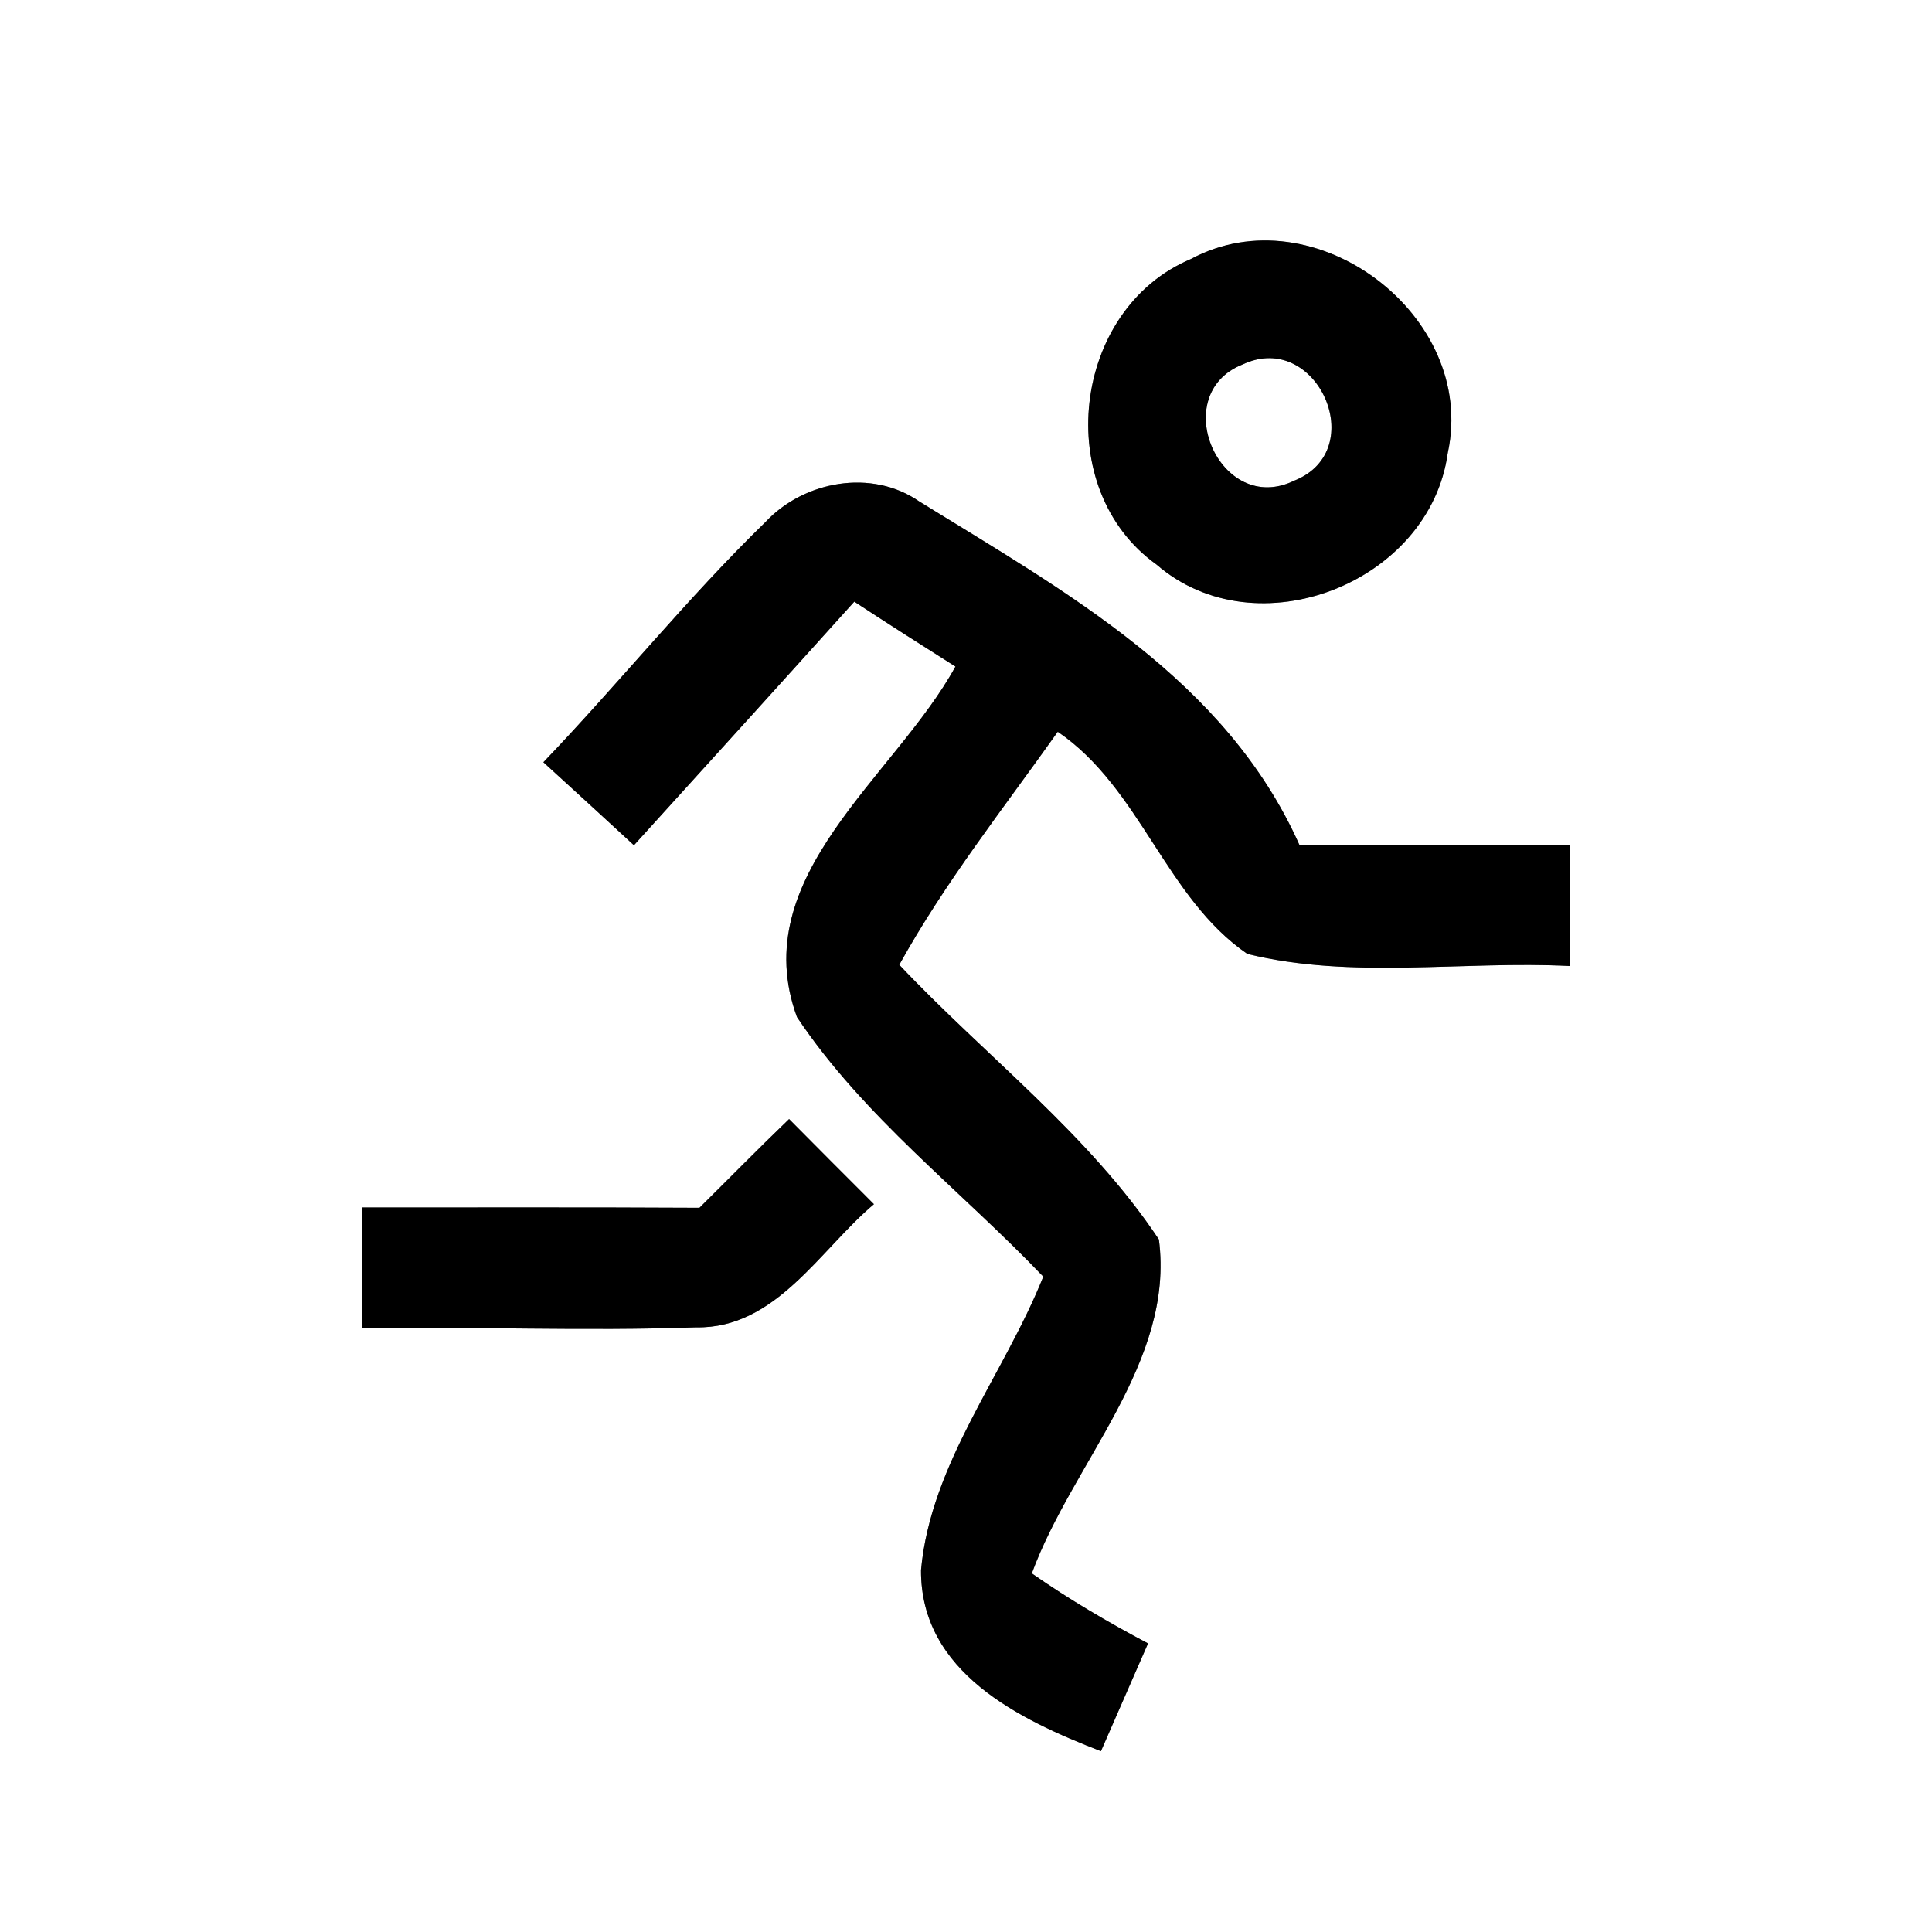 <?xml version="1.0" encoding="UTF-8" ?>
<!DOCTYPE svg PUBLIC "-//W3C//DTD SVG 1.1//EN" "http://www.w3.org/Graphics/SVG/1.1/DTD/svg11.dtd">
<svg width="64pt" height="64pt" viewBox="0 0 64 64" version="1.1" xmlns="http://www.w3.org/2000/svg">
<rect x="0" y="0" width="64" height="64" fill="#808080" stroke="none"/>
<g id="#ffffffff">
<path fill="#ffffff" opacity="1.00" d=" M 0.00 0.00 L 64.00 0.00 L 64.00 64.00 L 0.00 64.00 L 0.00 0.00 M 39.45 8.58 C 35.50 10.24 34.82 16.21 38.31 18.70 C 41.62 21.57 47.37 19.31 47.96 15.00 C 48.95 10.46 43.55 6.38 39.45 8.58 M 25.36 17.29 C 22.77 19.81 20.50 22.64 18.00 25.25 C 19.00 26.16 20.00 27.08 21.00 28.00 C 23.44 25.31 25.87 22.63 28.30 19.93 C 29.41 20.66 30.53 21.37 31.65 22.08 C 29.65 25.73 24.69 29.03 26.40 33.69 C 28.60 36.99 31.84 39.44 34.56 42.29 C 33.26 45.54 30.83 48.47 30.51 52.01 C 30.49 55.40 33.78 56.97 36.47 58.01 C 36.99 56.82 37.51 55.63 38.03 54.44 C 36.71 53.74 35.41 52.98 34.18 52.12 C 35.52 48.46 38.92 45.13 38.39 41.06 C 36.07 37.57 32.65 34.99 29.79 31.96 C 31.30 29.23 33.24 26.78 35.04 24.24 C 37.79 26.12 38.61 29.74 41.32 31.60 C 44.79 32.45 48.45 31.82 52.00 32.00 C 52.00 30.66 52.00 29.33 52.00 28.00 C 49.02 28.01 46.04 27.99 43.05 28.00 C 40.61 22.52 35.32 19.62 30.45 16.61 C 28.88 15.52 26.63 15.93 25.36 17.29 M 23.17 40.01 C 19.45 39.99 15.72 40.00 12.00 40.00 C 12.00 41.33 12.00 42.67 12.00 44.00 C 15.69 43.94 19.37 44.10 23.06 43.97 C 25.70 44.02 27.16 41.40 28.95 39.89 C 28.01 38.95 27.07 38.01 26.14 37.07 C 25.13 38.04 24.16 39.03 23.17 40.01 Z" />
<path fill="#ffffff" opacity="1.00" d=" M 41.17 12.07 C 43.62 10.92 45.41 14.91 42.88 15.92 C 40.41 17.13 38.65 13.06 41.17 12.07 Z" />
</g>
<g id="#000000ff">
<path fill="#000000" opacity="1.00" d=" M 39.45 8.58 C 43.55 6.38 48.95 10.46 47.96 15.00 C 47.37 19.31 41.62 21.57 38.31 18.70 C 34.82 16.21 35.50 10.24 39.45 8.58 M 41.17 12.07 C 38.65 13.06 40.41 17.13 42.88 15.92 C 45.41 14.91 43.62 10.92 41.17 12.07 Z" />
<path fill="#000000" opacity="1.00" d=" M 25.36 17.29 C 26.63 15.93 28.88 15.52 30.45 16.61 C 35.32 19.62 40.61 22.52 43.05 28.00 C 46.04 27.99 49.02 28.01 52.00 28.00 C 52.00 29.33 52.00 30.66 52.00 32.00 C 48.45 31.82 44.79 32.45 41.32 31.60 C 38.61 29.74 37.79 26.12 35.04 24.24 C 33.24 26.78 31.30 29.23 29.79 31.96 C 32.65 34.99 36.07 37.57 38.39 41.06 C 38.92 45.13 35.52 48.46 34.18 52.12 C 35.41 52.98 36.71 53.74 38.03 54.44 C 37.51 55.63 36.99 56.82 36.47 58.01 C 33.78 56.97 30.49 55.40 30.51 52.01 C 30.83 48.47 33.26 45.54 34.56 42.29 C 31.84 39.44 28.60 36.99 26.40 33.69 C 24.69 29.03 29.65 25.73 31.65 22.08 C 30.53 21.37 29.41 20.66 28.30 19.93 C 25.87 22.63 23.44 25.31 21.00 28.00 C 20.00 27.08 19.00 26.16 18.00 25.25 C 20.50 22.64 22.77 19.81 25.36 17.29 Z" />
<path fill="#000000" opacity="1.00" d=" M 23.17 40.01 C 24.16 39.03 25.13 38.04 26.14 37.07 C 27.07 38.01 28.01 38.95 28.95 39.89 C 27.16 41.40 25.70 44.02 23.06 43.97 C 19.37 44.10 15.69 43.94 12.00 44.00 C 12.00 42.67 12.00 41.33 12.00 40.00 C 15.72 40.00 19.45 39.99 23.17 40.01 Z" />
</g>
</svg>
